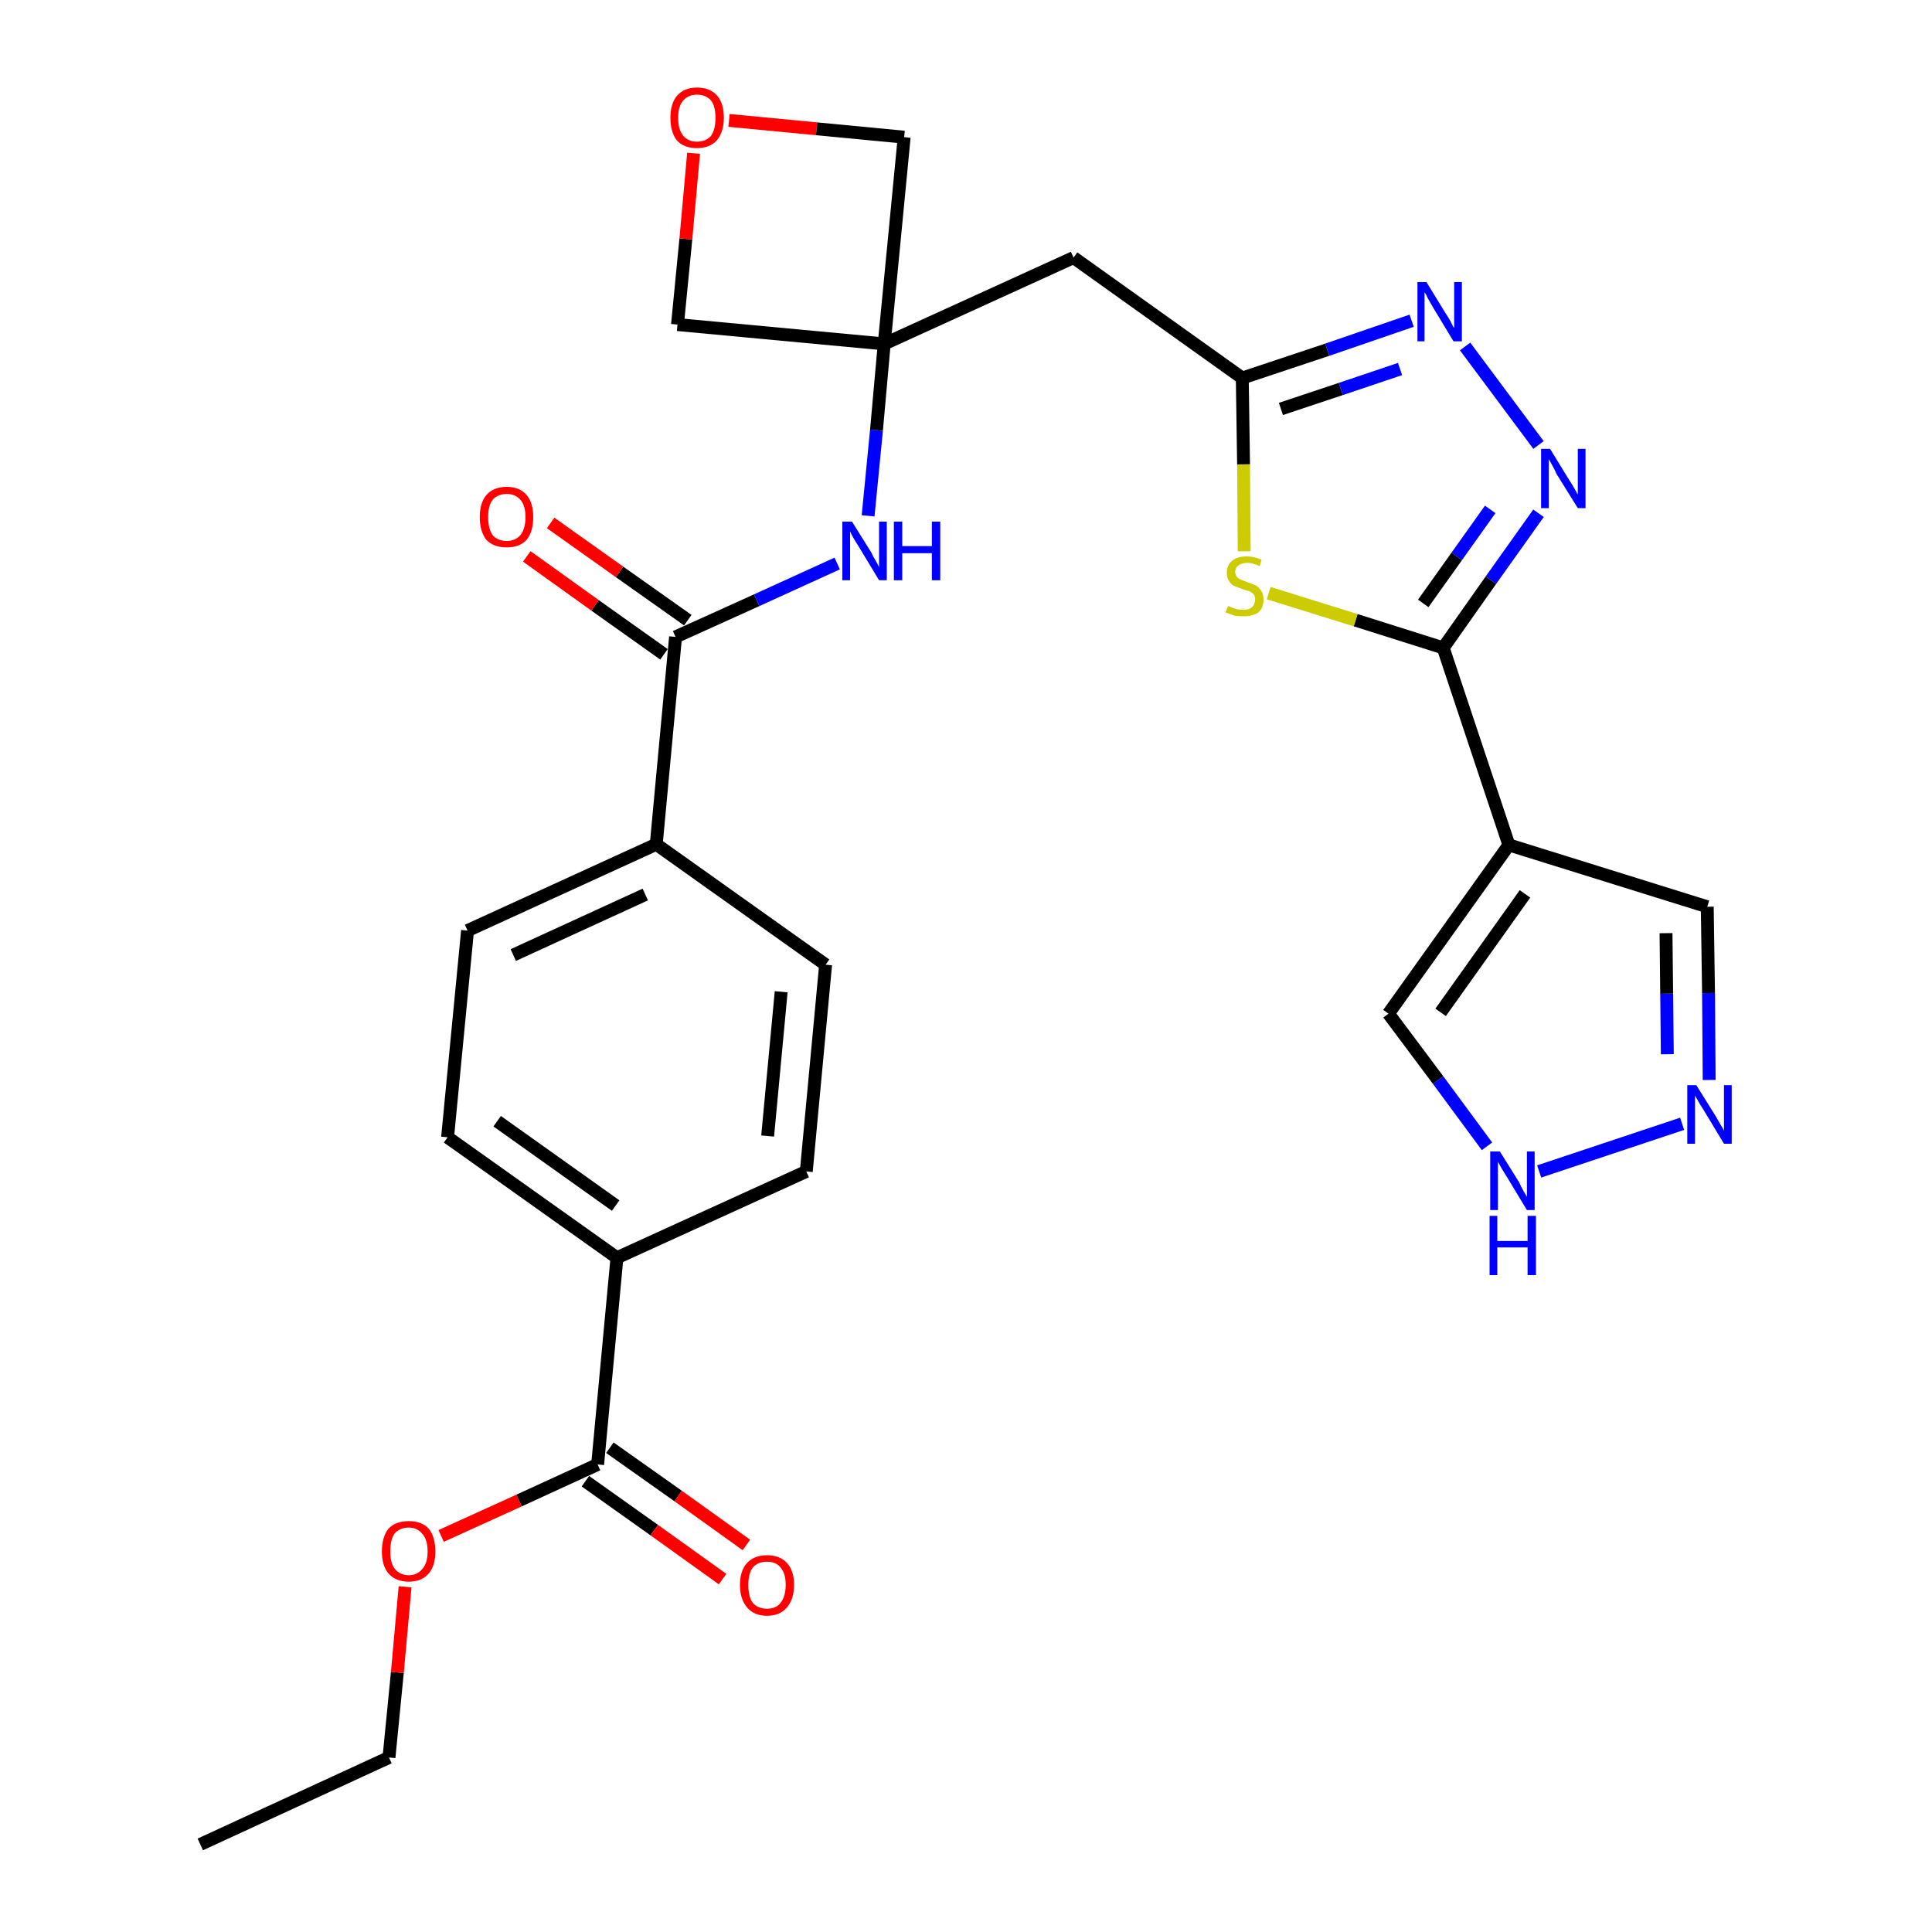 <?xml version='1.0' encoding='iso-8859-1'?>
<svg version='1.1' baseProfile='full'
              xmlns='http://www.w3.org/2000/svg'
                      xmlns:rdkit='http://www.rdkit.org/xml'
                      xmlns:xlink='http://www.w3.org/1999/xlink'
                  xml:space='preserve'
width='300px' height='300px' viewBox='0 0 300 300'>
<!-- END OF HEADER -->
<path class='bond-0 atom-0 atom-1' d='M 31.1,286.4 L 60.4,272.9' style='fill:none;fill-rule:evenodd;stroke:#000000;stroke-width:2.0px;stroke-linecap:butt;stroke-linejoin:miter;stroke-opacity:1' />
<path class='bond-1 atom-1 atom-2' d='M 60.4,272.9 L 61.7,259.7' style='fill:none;fill-rule:evenodd;stroke:#000000;stroke-width:2.0px;stroke-linecap:butt;stroke-linejoin:miter;stroke-opacity:1' />
<path class='bond-1 atom-1 atom-2' d='M 61.7,259.7 L 62.9,246.4' style='fill:none;fill-rule:evenodd;stroke:#FF0000;stroke-width:2.0px;stroke-linecap:butt;stroke-linejoin:miter;stroke-opacity:1' />
<path class='bond-2 atom-2 atom-3' d='M 68.5,238.5 L 80.6,233.0' style='fill:none;fill-rule:evenodd;stroke:#FF0000;stroke-width:2.0px;stroke-linecap:butt;stroke-linejoin:miter;stroke-opacity:1' />
<path class='bond-2 atom-2 atom-3' d='M 80.6,233.0 L 92.8,227.4' style='fill:none;fill-rule:evenodd;stroke:#000000;stroke-width:2.0px;stroke-linecap:butt;stroke-linejoin:miter;stroke-opacity:1' />
<path class='bond-3 atom-3 atom-4' d='M 90.9,230.0 L 101.6,237.6' style='fill:none;fill-rule:evenodd;stroke:#000000;stroke-width:2.0px;stroke-linecap:butt;stroke-linejoin:miter;stroke-opacity:1' />
<path class='bond-3 atom-3 atom-4' d='M 101.6,237.6 L 112.2,245.2' style='fill:none;fill-rule:evenodd;stroke:#FF0000;stroke-width:2.0px;stroke-linecap:butt;stroke-linejoin:miter;stroke-opacity:1' />
<path class='bond-3 atom-3 atom-4' d='M 94.7,224.8 L 105.3,232.3' style='fill:none;fill-rule:evenodd;stroke:#000000;stroke-width:2.0px;stroke-linecap:butt;stroke-linejoin:miter;stroke-opacity:1' />
<path class='bond-3 atom-3 atom-4' d='M 105.3,232.3 L 115.9,239.9' style='fill:none;fill-rule:evenodd;stroke:#FF0000;stroke-width:2.0px;stroke-linecap:butt;stroke-linejoin:miter;stroke-opacity:1' />
<path class='bond-4 atom-3 atom-5' d='M 92.8,227.4 L 95.8,195.3' style='fill:none;fill-rule:evenodd;stroke:#000000;stroke-width:2.0px;stroke-linecap:butt;stroke-linejoin:miter;stroke-opacity:1' />
<path class='bond-5 atom-5 atom-6' d='M 95.8,195.3 L 69.5,176.6' style='fill:none;fill-rule:evenodd;stroke:#000000;stroke-width:2.0px;stroke-linecap:butt;stroke-linejoin:miter;stroke-opacity:1' />
<path class='bond-5 atom-5 atom-6' d='M 95.6,187.2 L 77.2,174.1' style='fill:none;fill-rule:evenodd;stroke:#000000;stroke-width:2.0px;stroke-linecap:butt;stroke-linejoin:miter;stroke-opacity:1' />
<path class='bond-28 atom-28 atom-5' d='M 125.2,181.9 L 95.8,195.3' style='fill:none;fill-rule:evenodd;stroke:#000000;stroke-width:2.0px;stroke-linecap:butt;stroke-linejoin:miter;stroke-opacity:1' />
<path class='bond-6 atom-6 atom-7' d='M 69.5,176.6 L 72.6,144.5' style='fill:none;fill-rule:evenodd;stroke:#000000;stroke-width:2.0px;stroke-linecap:butt;stroke-linejoin:miter;stroke-opacity:1' />
<path class='bond-7 atom-7 atom-8' d='M 72.6,144.5 L 101.9,131.1' style='fill:none;fill-rule:evenodd;stroke:#000000;stroke-width:2.0px;stroke-linecap:butt;stroke-linejoin:miter;stroke-opacity:1' />
<path class='bond-7 atom-7 atom-8' d='M 79.7,148.3 L 100.2,138.9' style='fill:none;fill-rule:evenodd;stroke:#000000;stroke-width:2.0px;stroke-linecap:butt;stroke-linejoin:miter;stroke-opacity:1' />
<path class='bond-8 atom-8 atom-9' d='M 101.9,131.1 L 104.9,98.9' style='fill:none;fill-rule:evenodd;stroke:#000000;stroke-width:2.0px;stroke-linecap:butt;stroke-linejoin:miter;stroke-opacity:1' />
<path class='bond-26 atom-8 atom-27' d='M 101.9,131.1 L 128.2,149.8' style='fill:none;fill-rule:evenodd;stroke:#000000;stroke-width:2.0px;stroke-linecap:butt;stroke-linejoin:miter;stroke-opacity:1' />
<path class='bond-9 atom-9 atom-10' d='M 106.8,96.3 L 96.2,88.8' style='fill:none;fill-rule:evenodd;stroke:#000000;stroke-width:2.0px;stroke-linecap:butt;stroke-linejoin:miter;stroke-opacity:1' />
<path class='bond-9 atom-9 atom-10' d='M 96.2,88.8 L 85.5,81.2' style='fill:none;fill-rule:evenodd;stroke:#FF0000;stroke-width:2.0px;stroke-linecap:butt;stroke-linejoin:miter;stroke-opacity:1' />
<path class='bond-9 atom-9 atom-10' d='M 103.1,101.6 L 92.4,94.0' style='fill:none;fill-rule:evenodd;stroke:#000000;stroke-width:2.0px;stroke-linecap:butt;stroke-linejoin:miter;stroke-opacity:1' />
<path class='bond-9 atom-9 atom-10' d='M 92.4,94.0 L 81.8,86.4' style='fill:none;fill-rule:evenodd;stroke:#FF0000;stroke-width:2.0px;stroke-linecap:butt;stroke-linejoin:miter;stroke-opacity:1' />
<path class='bond-10 atom-9 atom-11' d='M 104.9,98.9 L 117.5,93.2' style='fill:none;fill-rule:evenodd;stroke:#000000;stroke-width:2.0px;stroke-linecap:butt;stroke-linejoin:miter;stroke-opacity:1' />
<path class='bond-10 atom-9 atom-11' d='M 117.5,93.2 L 130.0,87.5' style='fill:none;fill-rule:evenodd;stroke:#0000FF;stroke-width:2.0px;stroke-linecap:butt;stroke-linejoin:miter;stroke-opacity:1' />
<path class='bond-11 atom-11 atom-12' d='M 134.8,80.1 L 136.1,66.8' style='fill:none;fill-rule:evenodd;stroke:#0000FF;stroke-width:2.0px;stroke-linecap:butt;stroke-linejoin:miter;stroke-opacity:1' />
<path class='bond-11 atom-11 atom-12' d='M 136.1,66.8 L 137.3,53.4' style='fill:none;fill-rule:evenodd;stroke:#000000;stroke-width:2.0px;stroke-linecap:butt;stroke-linejoin:miter;stroke-opacity:1' />
<path class='bond-12 atom-12 atom-13' d='M 137.3,53.4 L 166.7,40.0' style='fill:none;fill-rule:evenodd;stroke:#000000;stroke-width:2.0px;stroke-linecap:butt;stroke-linejoin:miter;stroke-opacity:1' />
<path class='bond-23 atom-12 atom-24' d='M 137.3,53.4 L 105.2,50.4' style='fill:none;fill-rule:evenodd;stroke:#000000;stroke-width:2.0px;stroke-linecap:butt;stroke-linejoin:miter;stroke-opacity:1' />
<path class='bond-29 atom-26 atom-12' d='M 140.4,21.3 L 137.3,53.4' style='fill:none;fill-rule:evenodd;stroke:#000000;stroke-width:2.0px;stroke-linecap:butt;stroke-linejoin:miter;stroke-opacity:1' />
<path class='bond-13 atom-13 atom-14' d='M 166.7,40.0 L 192.9,58.7' style='fill:none;fill-rule:evenodd;stroke:#000000;stroke-width:2.0px;stroke-linecap:butt;stroke-linejoin:miter;stroke-opacity:1' />
<path class='bond-14 atom-14 atom-15' d='M 192.9,58.7 L 206.1,54.3' style='fill:none;fill-rule:evenodd;stroke:#000000;stroke-width:2.0px;stroke-linecap:butt;stroke-linejoin:miter;stroke-opacity:1' />
<path class='bond-14 atom-14 atom-15' d='M 206.1,54.3 L 219.2,49.8' style='fill:none;fill-rule:evenodd;stroke:#0000FF;stroke-width:2.0px;stroke-linecap:butt;stroke-linejoin:miter;stroke-opacity:1' />
<path class='bond-14 atom-14 atom-15' d='M 198.9,63.5 L 208.2,60.4' style='fill:none;fill-rule:evenodd;stroke:#000000;stroke-width:2.0px;stroke-linecap:butt;stroke-linejoin:miter;stroke-opacity:1' />
<path class='bond-14 atom-14 atom-15' d='M 208.2,60.4 L 217.4,57.3' style='fill:none;fill-rule:evenodd;stroke:#0000FF;stroke-width:2.0px;stroke-linecap:butt;stroke-linejoin:miter;stroke-opacity:1' />
<path class='bond-30 atom-23 atom-14' d='M 193.2,85.6 L 193.1,72.1' style='fill:none;fill-rule:evenodd;stroke:#CCCC00;stroke-width:2.0px;stroke-linecap:butt;stroke-linejoin:miter;stroke-opacity:1' />
<path class='bond-30 atom-23 atom-14' d='M 193.1,72.1 L 192.9,58.7' style='fill:none;fill-rule:evenodd;stroke:#000000;stroke-width:2.0px;stroke-linecap:butt;stroke-linejoin:miter;stroke-opacity:1' />
<path class='bond-15 atom-15 atom-16' d='M 227.5,53.8 L 238.9,69.1' style='fill:none;fill-rule:evenodd;stroke:#0000FF;stroke-width:2.0px;stroke-linecap:butt;stroke-linejoin:miter;stroke-opacity:1' />
<path class='bond-16 atom-16 atom-17' d='M 238.9,79.7 L 231.5,90.1' style='fill:none;fill-rule:evenodd;stroke:#0000FF;stroke-width:2.0px;stroke-linecap:butt;stroke-linejoin:miter;stroke-opacity:1' />
<path class='bond-16 atom-16 atom-17' d='M 231.5,90.1 L 224.1,100.6' style='fill:none;fill-rule:evenodd;stroke:#000000;stroke-width:2.0px;stroke-linecap:butt;stroke-linejoin:miter;stroke-opacity:1' />
<path class='bond-16 atom-16 atom-17' d='M 231.4,79.1 L 226.2,86.4' style='fill:none;fill-rule:evenodd;stroke:#0000FF;stroke-width:2.0px;stroke-linecap:butt;stroke-linejoin:miter;stroke-opacity:1' />
<path class='bond-16 atom-16 atom-17' d='M 226.2,86.4 L 221.0,93.7' style='fill:none;fill-rule:evenodd;stroke:#000000;stroke-width:2.0px;stroke-linecap:butt;stroke-linejoin:miter;stroke-opacity:1' />
<path class='bond-17 atom-17 atom-18' d='M 224.1,100.6 L 234.3,131.2' style='fill:none;fill-rule:evenodd;stroke:#000000;stroke-width:2.0px;stroke-linecap:butt;stroke-linejoin:miter;stroke-opacity:1' />
<path class='bond-22 atom-17 atom-23' d='M 224.1,100.6 L 210.5,96.3' style='fill:none;fill-rule:evenodd;stroke:#000000;stroke-width:2.0px;stroke-linecap:butt;stroke-linejoin:miter;stroke-opacity:1' />
<path class='bond-22 atom-17 atom-23' d='M 210.5,96.3 L 197.0,92.1' style='fill:none;fill-rule:evenodd;stroke:#CCCC00;stroke-width:2.0px;stroke-linecap:butt;stroke-linejoin:miter;stroke-opacity:1' />
<path class='bond-18 atom-18 atom-19' d='M 234.3,131.2 L 265.1,140.8' style='fill:none;fill-rule:evenodd;stroke:#000000;stroke-width:2.0px;stroke-linecap:butt;stroke-linejoin:miter;stroke-opacity:1' />
<path class='bond-31 atom-22 atom-18' d='M 215.6,157.4 L 234.3,131.2' style='fill:none;fill-rule:evenodd;stroke:#000000;stroke-width:2.0px;stroke-linecap:butt;stroke-linejoin:miter;stroke-opacity:1' />
<path class='bond-31 atom-22 atom-18' d='M 223.7,157.2 L 236.8,138.8' style='fill:none;fill-rule:evenodd;stroke:#000000;stroke-width:2.0px;stroke-linecap:butt;stroke-linejoin:miter;stroke-opacity:1' />
<path class='bond-19 atom-19 atom-20' d='M 265.1,140.8 L 265.3,154.2' style='fill:none;fill-rule:evenodd;stroke:#000000;stroke-width:2.0px;stroke-linecap:butt;stroke-linejoin:miter;stroke-opacity:1' />
<path class='bond-19 atom-19 atom-20' d='M 265.3,154.2 L 265.4,167.7' style='fill:none;fill-rule:evenodd;stroke:#0000FF;stroke-width:2.0px;stroke-linecap:butt;stroke-linejoin:miter;stroke-opacity:1' />
<path class='bond-19 atom-19 atom-20' d='M 258.7,144.9 L 258.8,154.3' style='fill:none;fill-rule:evenodd;stroke:#000000;stroke-width:2.0px;stroke-linecap:butt;stroke-linejoin:miter;stroke-opacity:1' />
<path class='bond-19 atom-19 atom-20' d='M 258.8,154.3 L 258.9,163.7' style='fill:none;fill-rule:evenodd;stroke:#0000FF;stroke-width:2.0px;stroke-linecap:butt;stroke-linejoin:miter;stroke-opacity:1' />
<path class='bond-20 atom-20 atom-21' d='M 261.2,174.5 L 239.0,181.9' style='fill:none;fill-rule:evenodd;stroke:#0000FF;stroke-width:2.0px;stroke-linecap:butt;stroke-linejoin:miter;stroke-opacity:1' />
<path class='bond-21 atom-21 atom-22' d='M 230.9,178.0 L 223.3,167.7' style='fill:none;fill-rule:evenodd;stroke:#0000FF;stroke-width:2.0px;stroke-linecap:butt;stroke-linejoin:miter;stroke-opacity:1' />
<path class='bond-21 atom-21 atom-22' d='M 223.3,167.7 L 215.6,157.4' style='fill:none;fill-rule:evenodd;stroke:#000000;stroke-width:2.0px;stroke-linecap:butt;stroke-linejoin:miter;stroke-opacity:1' />
<path class='bond-24 atom-24 atom-25' d='M 105.2,50.4 L 106.5,37.1' style='fill:none;fill-rule:evenodd;stroke:#000000;stroke-width:2.0px;stroke-linecap:butt;stroke-linejoin:miter;stroke-opacity:1' />
<path class='bond-24 atom-24 atom-25' d='M 106.5,37.1 L 107.7,23.8' style='fill:none;fill-rule:evenodd;stroke:#FF0000;stroke-width:2.0px;stroke-linecap:butt;stroke-linejoin:miter;stroke-opacity:1' />
<path class='bond-25 atom-25 atom-26' d='M 113.2,18.7 L 126.8,20.0' style='fill:none;fill-rule:evenodd;stroke:#FF0000;stroke-width:2.0px;stroke-linecap:butt;stroke-linejoin:miter;stroke-opacity:1' />
<path class='bond-25 atom-25 atom-26' d='M 126.8,20.0 L 140.4,21.3' style='fill:none;fill-rule:evenodd;stroke:#000000;stroke-width:2.0px;stroke-linecap:butt;stroke-linejoin:miter;stroke-opacity:1' />
<path class='bond-27 atom-27 atom-28' d='M 128.2,149.8 L 125.2,181.9' style='fill:none;fill-rule:evenodd;stroke:#000000;stroke-width:2.0px;stroke-linecap:butt;stroke-linejoin:miter;stroke-opacity:1' />
<path class='bond-27 atom-27 atom-28' d='M 121.3,154.0 L 119.2,176.4' style='fill:none;fill-rule:evenodd;stroke:#000000;stroke-width:2.0px;stroke-linecap:butt;stroke-linejoin:miter;stroke-opacity:1' />
<path  class='atom-2' d='M 59.3 240.9
Q 59.3 238.7, 60.3 237.4
Q 61.4 236.2, 63.5 236.2
Q 65.5 236.2, 66.6 237.4
Q 67.6 238.7, 67.6 240.9
Q 67.6 243.1, 66.6 244.3
Q 65.5 245.6, 63.5 245.6
Q 61.4 245.6, 60.3 244.3
Q 59.3 243.1, 59.3 240.9
M 63.5 244.6
Q 64.8 244.6, 65.6 243.6
Q 66.4 242.7, 66.4 240.9
Q 66.4 239.1, 65.6 238.2
Q 64.8 237.2, 63.5 237.2
Q 62.1 237.2, 61.3 238.1
Q 60.6 239.0, 60.6 240.9
Q 60.6 242.7, 61.3 243.6
Q 62.1 244.6, 63.5 244.6
' fill='#FF0000'/>
<path  class='atom-4' d='M 114.9 246.1
Q 114.9 243.9, 116.0 242.7
Q 117.1 241.5, 119.1 241.5
Q 121.1 241.5, 122.2 242.7
Q 123.3 243.9, 123.3 246.1
Q 123.3 248.3, 122.2 249.6
Q 121.1 250.9, 119.1 250.9
Q 117.1 250.9, 116.0 249.6
Q 114.9 248.3, 114.9 246.1
M 119.1 249.8
Q 120.5 249.8, 121.2 248.9
Q 122.0 247.9, 122.0 246.1
Q 122.0 244.3, 121.2 243.4
Q 120.5 242.5, 119.1 242.5
Q 117.7 242.5, 116.9 243.4
Q 116.2 244.3, 116.2 246.1
Q 116.2 248.0, 116.9 248.9
Q 117.7 249.8, 119.1 249.8
' fill='#FF0000'/>
<path  class='atom-10' d='M 74.5 80.3
Q 74.5 78.1, 75.5 76.9
Q 76.6 75.6, 78.7 75.6
Q 80.7 75.6, 81.8 76.9
Q 82.8 78.1, 82.8 80.3
Q 82.8 82.5, 81.8 83.8
Q 80.7 85.0, 78.7 85.0
Q 76.6 85.0, 75.5 83.8
Q 74.5 82.5, 74.5 80.3
M 78.7 84.0
Q 80.0 84.0, 80.8 83.1
Q 81.6 82.1, 81.6 80.3
Q 81.6 78.5, 80.8 77.6
Q 80.0 76.7, 78.7 76.7
Q 77.3 76.7, 76.5 77.6
Q 75.8 78.5, 75.8 80.3
Q 75.8 82.1, 76.5 83.1
Q 77.3 84.0, 78.7 84.0
' fill='#FF0000'/>
<path  class='atom-11' d='M 132.3 81.0
L 135.3 85.8
Q 135.5 86.3, 136.0 87.1
Q 136.5 88.0, 136.5 88.1
L 136.5 81.0
L 137.7 81.0
L 137.7 90.1
L 136.5 90.1
L 133.3 84.8
Q 132.9 84.2, 132.5 83.5
Q 132.1 82.8, 132.0 82.5
L 132.0 90.1
L 130.8 90.1
L 130.8 81.0
L 132.3 81.0
' fill='#0000FF'/>
<path  class='atom-11' d='M 138.8 81.0
L 140.1 81.0
L 140.1 84.8
L 144.7 84.8
L 144.7 81.0
L 146.0 81.0
L 146.0 90.1
L 144.7 90.1
L 144.7 85.9
L 140.1 85.9
L 140.1 90.1
L 138.8 90.1
L 138.8 81.0
' fill='#0000FF'/>
<path  class='atom-15' d='M 221.5 43.8
L 224.5 48.7
Q 224.8 49.1, 225.3 50.0
Q 225.7 50.9, 225.8 50.9
L 225.8 43.8
L 227.0 43.8
L 227.0 53.0
L 225.7 53.0
L 222.5 47.7
Q 222.1 47.0, 221.7 46.3
Q 221.4 45.6, 221.2 45.4
L 221.2 53.0
L 220.1 53.0
L 220.1 43.8
L 221.5 43.8
' fill='#0000FF'/>
<path  class='atom-16' d='M 240.7 69.7
L 243.7 74.6
Q 244.0 75.0, 244.5 75.9
Q 245.0 76.8, 245.0 76.8
L 245.0 69.7
L 246.2 69.7
L 246.2 78.9
L 245.0 78.9
L 241.7 73.6
Q 241.4 72.9, 241.0 72.2
Q 240.6 71.5, 240.5 71.3
L 240.5 78.9
L 239.3 78.9
L 239.3 69.7
L 240.7 69.7
' fill='#0000FF'/>
<path  class='atom-20' d='M 263.4 168.5
L 266.4 173.3
Q 266.7 173.8, 267.2 174.7
Q 267.7 175.5, 267.7 175.6
L 267.7 168.5
L 268.9 168.5
L 268.9 177.6
L 267.7 177.6
L 264.5 172.3
Q 264.1 171.7, 263.7 171.0
Q 263.3 170.3, 263.2 170.1
L 263.2 177.6
L 262.0 177.6
L 262.0 168.5
L 263.4 168.5
' fill='#0000FF'/>
<path  class='atom-21' d='M 232.9 178.8
L 235.9 183.6
Q 236.1 184.1, 236.6 185.0
Q 237.1 185.8, 237.1 185.9
L 237.1 178.8
L 238.3 178.8
L 238.3 187.9
L 237.1 187.9
L 233.9 182.6
Q 233.5 182.0, 233.1 181.3
Q 232.7 180.6, 232.6 180.4
L 232.6 187.9
L 231.4 187.9
L 231.4 178.8
L 232.9 178.8
' fill='#0000FF'/>
<path  class='atom-21' d='M 231.3 188.8
L 232.5 188.8
L 232.5 192.7
L 237.2 192.7
L 237.2 188.8
L 238.5 188.8
L 238.5 198.0
L 237.2 198.0
L 237.2 193.7
L 232.5 193.7
L 232.5 198.0
L 231.3 198.0
L 231.3 188.8
' fill='#0000FF'/>
<path  class='atom-23' d='M 190.7 94.1
Q 190.8 94.1, 191.2 94.3
Q 191.6 94.5, 192.1 94.6
Q 192.6 94.7, 193.1 94.7
Q 193.9 94.7, 194.4 94.3
Q 194.9 93.8, 194.9 93.1
Q 194.9 92.6, 194.7 92.3
Q 194.4 92.0, 194.0 91.8
Q 193.6 91.7, 193.0 91.5
Q 192.2 91.2, 191.7 91.0
Q 191.2 90.8, 190.9 90.3
Q 190.5 89.8, 190.5 88.9
Q 190.5 87.8, 191.3 87.1
Q 192.1 86.4, 193.6 86.4
Q 194.7 86.4, 195.9 86.9
L 195.6 87.9
Q 194.5 87.4, 193.7 87.4
Q 192.8 87.4, 192.3 87.8
Q 191.8 88.2, 191.8 88.8
Q 191.8 89.3, 192.1 89.6
Q 192.3 89.9, 192.7 90.0
Q 193.1 90.2, 193.7 90.4
Q 194.5 90.7, 195.0 90.9
Q 195.5 91.2, 195.8 91.7
Q 196.2 92.2, 196.2 93.1
Q 196.2 94.4, 195.4 95.1
Q 194.5 95.7, 193.1 95.7
Q 192.3 95.7, 191.7 95.6
Q 191.1 95.4, 190.3 95.1
L 190.7 94.1
' fill='#CCCC00'/>
<path  class='atom-25' d='M 104.1 18.3
Q 104.1 16.1, 105.1 14.9
Q 106.2 13.6, 108.2 13.6
Q 110.3 13.6, 111.4 14.9
Q 112.4 16.1, 112.4 18.3
Q 112.4 20.5, 111.3 21.8
Q 110.2 23.0, 108.2 23.0
Q 106.2 23.0, 105.1 21.8
Q 104.1 20.5, 104.1 18.3
M 108.2 22.0
Q 109.6 22.0, 110.4 21.1
Q 111.1 20.1, 111.1 18.3
Q 111.1 16.5, 110.4 15.6
Q 109.6 14.7, 108.2 14.7
Q 106.9 14.7, 106.1 15.6
Q 105.3 16.5, 105.3 18.3
Q 105.3 20.1, 106.1 21.1
Q 106.9 22.0, 108.2 22.0
' fill='#FF0000'/>
</svg>
